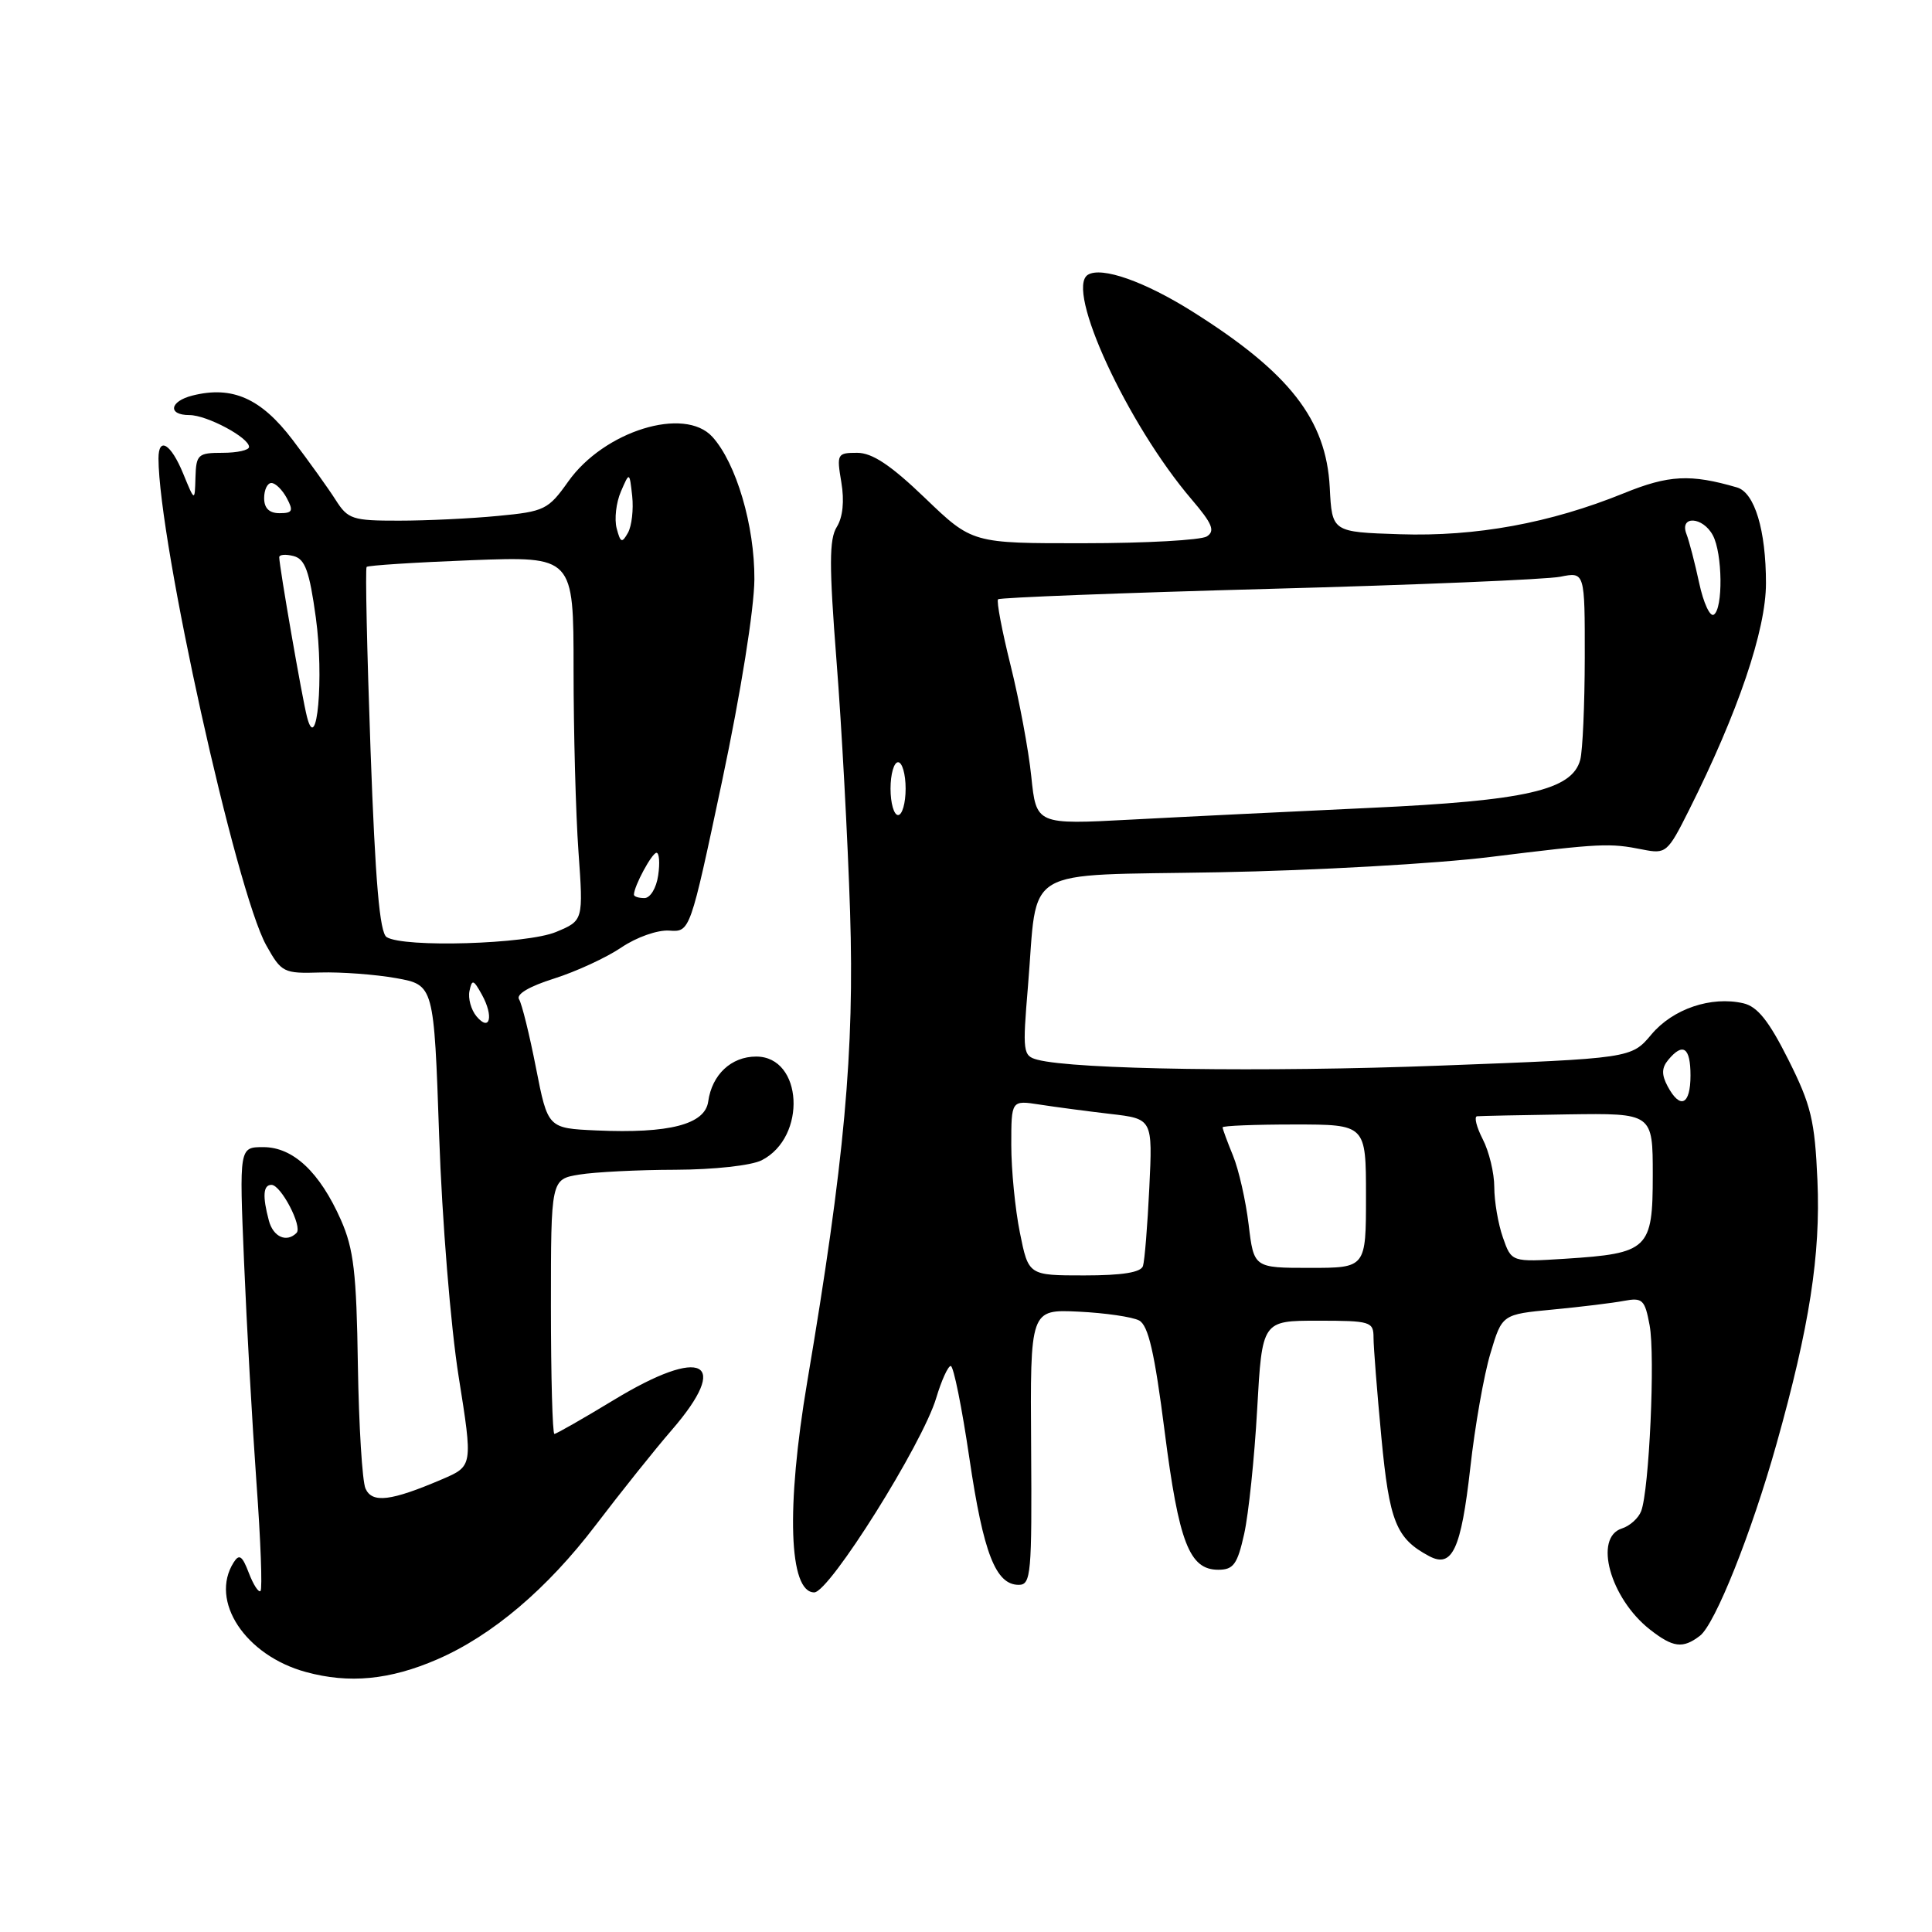 <?xml version="1.0" encoding="UTF-8" standalone="no"?>
<!DOCTYPE svg PUBLIC "-//W3C//DTD SVG 1.1//EN" "http://www.w3.org/Graphics/SVG/1.1/DTD/svg11.dtd" >
<svg xmlns="http://www.w3.org/2000/svg" xmlns:xlink="http://www.w3.org/1999/xlink" version="1.1" viewBox="0 0 256 256">
 <g >
 <path fill="currentColor"
d=" M 57.95 219.87 C 65.21 216.72 72.51 210.53 78.94 202.08 C 82.26 197.72 86.78 192.06 88.99 189.51 C 96.93 180.34 93.13 178.34 81.34 185.50 C 77.26 187.97 73.72 190.00 73.46 190.00 C 73.21 190.00 73.00 182.41 73.00 173.13 C 73.00 156.26 73.00 156.26 76.75 155.64 C 78.81 155.30 84.55 155.01 89.50 155.00 C 94.61 154.98 99.55 154.44 100.93 153.74 C 106.95 150.67 106.38 140.00 100.20 140.00 C 96.89 140.00 94.34 142.39 93.84 145.96 C 93.42 148.99 88.68 150.22 79.04 149.79 C 72.59 149.50 72.59 149.50 71.02 141.50 C 70.16 137.10 69.15 133.01 68.78 132.42 C 68.35 131.75 70.12 130.70 73.43 129.66 C 76.36 128.73 80.37 126.88 82.34 125.54 C 84.35 124.18 87.14 123.20 88.68 123.31 C 91.44 123.50 91.44 123.50 95.68 103.50 C 98.17 91.74 99.93 80.72 99.96 76.76 C 100.00 69.67 97.56 61.38 94.40 57.89 C 90.70 53.80 80.03 57.11 75.29 63.81 C 72.65 67.53 72.15 67.78 66.00 68.36 C 62.42 68.71 56.51 68.99 52.87 68.99 C 46.71 69.00 46.10 68.80 44.48 66.25 C 43.52 64.74 40.95 61.15 38.77 58.28 C 34.58 52.77 30.78 51.09 25.51 52.41 C 22.47 53.17 22.18 55.00 25.10 55.00 C 27.41 55.00 33.00 57.98 33.00 59.22 C 33.00 59.65 31.43 60.00 29.50 60.00 C 26.24 60.00 25.99 60.22 25.90 63.25 C 25.81 66.50 25.81 66.50 24.27 62.75 C 22.65 58.80 21.00 57.79 21.00 60.75 C 21.03 71.79 31.28 118.08 35.28 125.26 C 37.30 128.87 37.57 129.01 42.44 128.86 C 45.22 128.78 49.75 129.12 52.50 129.61 C 57.50 130.52 57.50 130.52 58.19 150.51 C 58.57 161.62 59.72 175.78 60.77 182.38 C 62.66 194.26 62.66 194.26 58.58 196.01 C 51.80 198.91 49.31 199.22 48.43 197.24 C 48.00 196.28 47.55 188.92 47.42 180.87 C 47.24 168.65 46.87 165.49 45.17 161.64 C 42.36 155.30 38.84 152.00 34.89 152.00 C 31.70 152.00 31.70 152.00 32.34 167.25 C 32.69 175.64 33.43 188.76 33.98 196.42 C 34.54 204.08 34.78 210.55 34.52 210.81 C 34.27 211.07 33.57 209.99 32.97 208.42 C 32.10 206.14 31.70 205.86 30.96 207.03 C 27.73 212.13 32.50 219.36 40.53 221.55 C 46.28 223.12 51.66 222.60 57.95 219.87 Z  M 225.25 216.75 C 227.26 215.21 232.09 203.12 235.40 191.32 C 239.77 175.78 241.25 166.25 240.82 156.43 C 240.47 148.44 239.98 146.42 236.96 140.40 C 234.38 135.26 232.87 133.37 231.00 132.94 C 226.74 131.96 221.67 133.68 218.83 137.06 C 216.16 140.24 216.16 140.24 190.83 141.20 C 167.50 142.09 142.37 141.72 137.47 140.42 C 135.54 139.91 135.48 139.41 136.21 130.69 C 137.56 114.49 134.92 116.07 161.50 115.58 C 174.15 115.35 190.35 114.44 197.50 113.55 C 212.18 111.74 213.26 111.69 217.68 112.57 C 220.75 113.18 220.97 113.00 223.80 107.35 C 230.31 94.37 234.00 83.49 234.00 77.28 C 234.00 70.25 232.50 65.28 230.17 64.59 C 224.00 62.79 221.12 62.93 215.16 65.36 C 205.40 69.32 195.58 71.12 185.50 70.79 C 176.50 70.50 176.50 70.50 176.20 64.60 C 175.73 55.60 170.87 49.37 158.00 41.28 C 151.66 37.29 145.96 35.29 144.15 36.41 C 141.11 38.29 149.38 56.21 157.91 66.19 C 160.65 69.40 161.04 70.36 159.91 71.08 C 159.13 71.57 151.82 71.98 143.66 71.98 C 128.83 72.00 128.83 72.00 122.58 66.00 C 118.03 61.63 115.58 60.00 113.58 60.00 C 110.93 60.00 110.85 60.15 111.48 63.90 C 111.90 66.39 111.68 68.53 110.88 69.82 C 109.86 71.45 109.86 74.93 110.84 87.54 C 111.52 96.16 112.33 111.16 112.64 120.86 C 113.23 139.28 111.90 153.89 106.96 183.11 C 104.15 199.76 104.52 211.00 107.89 211.00 C 109.90 211.00 122.24 191.32 124.05 185.25 C 124.75 182.91 125.62 181.00 125.98 181.00 C 126.35 181.00 127.46 186.50 128.45 193.23 C 130.31 205.84 131.94 210.00 134.99 210.00 C 136.62 210.00 136.74 208.56 136.63 191.75 C 136.50 173.50 136.50 173.50 142.92 173.80 C 146.44 173.97 150.06 174.50 150.94 174.97 C 152.16 175.62 152.99 179.24 154.32 189.66 C 156.20 204.39 157.60 208.00 161.42 208.00 C 163.44 208.00 163.96 207.29 164.86 203.25 C 165.44 200.64 166.22 193.21 166.58 186.75 C 167.24 175.00 167.24 175.00 174.62 175.00 C 181.61 175.00 182.00 175.12 182.00 177.25 C 182.00 178.49 182.47 184.43 183.04 190.47 C 184.10 201.63 184.99 203.86 189.36 206.19 C 192.43 207.83 193.60 205.32 194.82 194.50 C 195.43 189.00 196.63 182.17 197.49 179.33 C 199.03 174.16 199.03 174.16 205.77 173.52 C 209.47 173.17 213.71 172.65 215.19 172.37 C 217.64 171.91 217.95 172.21 218.58 175.59 C 219.34 179.61 218.53 197.47 217.46 200.24 C 217.11 201.16 215.96 202.20 214.91 202.53 C 211.13 203.73 213.36 211.78 218.61 215.91 C 221.68 218.32 222.98 218.49 225.25 216.75 Z  M 35.63 161.75 C 34.76 158.49 34.87 157.00 35.97 157.00 C 37.23 157.00 40.12 162.55 39.29 163.37 C 37.98 164.69 36.21 163.91 35.63 161.75 Z  M 63.13 134.66 C 62.42 133.80 62.00 132.29 62.21 131.30 C 62.54 129.72 62.74 129.78 63.86 131.81 C 65.45 134.69 64.91 136.80 63.13 134.66 Z  M 51.23 124.17 C 50.31 123.58 49.73 116.87 49.10 99.43 C 48.63 86.27 48.39 75.33 48.58 75.12 C 48.76 74.92 55.01 74.52 62.46 74.23 C 76.00 73.72 76.00 73.72 76.00 88.70 C 76.00 96.95 76.29 107.81 76.65 112.84 C 77.30 121.98 77.30 121.98 73.68 123.49 C 69.80 125.11 53.50 125.60 51.23 124.17 Z  M 84.00 118.55 C 84.00 117.43 86.39 113.00 86.99 113.00 C 87.35 113.00 87.46 114.35 87.21 116.00 C 86.97 117.68 86.16 119.00 85.39 119.00 C 84.62 119.00 84.00 118.80 84.00 118.55 Z  M 40.68 95.00 C 40.03 92.50 37.01 75.08 37.00 73.84 C 37.00 73.48 37.85 73.41 38.90 73.68 C 40.43 74.08 41.00 75.67 41.85 81.84 C 42.94 89.76 42.01 100.19 40.68 95.00 Z  M 81.71 70.01 C 81.39 68.78 81.64 66.60 82.27 65.14 C 83.41 62.50 83.41 62.50 83.77 65.73 C 83.96 67.50 83.71 69.69 83.21 70.59 C 82.41 72.01 82.22 71.93 81.71 70.01 Z  M 35.00 66.00 C 35.00 64.90 35.43 64.00 35.96 64.00 C 36.50 64.00 37.41 64.90 38.00 66.00 C 38.91 67.70 38.76 68.00 37.04 68.00 C 35.67 68.00 35.00 67.34 35.00 66.00 Z  M 135.14 163.33 C 134.51 160.22 134.00 154.99 134.00 151.72 C 134.00 145.78 134.00 145.78 137.75 146.36 C 139.81 146.68 144.03 147.24 147.12 147.60 C 152.73 148.25 152.73 148.25 152.29 157.38 C 152.05 162.39 151.67 167.06 151.45 167.75 C 151.19 168.60 148.71 169.00 143.67 169.00 C 136.28 169.00 136.28 169.00 135.14 163.33 Z  M 165.45 162.25 C 165.07 159.09 164.14 154.98 163.38 153.13 C 162.62 151.27 162.00 149.59 162.00 149.38 C 162.00 149.17 166.28 149.00 171.50 149.00 C 181.00 149.00 181.00 149.00 181.00 158.50 C 181.00 168.00 181.00 168.00 173.57 168.00 C 166.14 168.00 166.14 168.00 165.45 162.25 Z  M 199.14 163.97 C 198.51 162.17 198.00 159.17 198.00 157.30 C 198.00 155.43 197.31 152.57 196.47 150.95 C 195.64 149.33 195.30 147.96 195.72 147.91 C 196.15 147.87 201.56 147.75 207.75 147.66 C 219.00 147.50 219.00 147.50 219.00 155.71 C 219.00 165.54 218.43 166.08 207.40 166.79 C 200.28 167.24 200.28 167.24 199.14 163.97 Z  M 220.97 143.94 C 220.15 142.40 220.17 141.50 221.05 140.44 C 223.00 138.09 224.00 138.78 224.00 142.50 C 224.00 146.41 222.64 147.06 220.97 143.94 Z  M 136.65 102.88 C 136.29 99.37 135.05 92.75 133.91 88.17 C 132.77 83.59 132.02 79.65 132.25 79.41 C 132.48 79.18 148.61 78.56 168.09 78.03 C 187.56 77.51 204.96 76.78 206.75 76.42 C 210.00 75.77 210.00 75.77 209.99 87.14 C 209.98 93.39 209.71 99.48 209.39 100.68 C 208.31 104.70 202.22 106.10 181.51 107.05 C 171.05 107.54 156.83 108.23 149.91 108.60 C 137.31 109.27 137.31 109.27 136.65 102.88 Z  M 118.00 104.50 C 118.00 102.58 118.45 101.00 119.00 101.00 C 119.55 101.00 120.00 102.58 120.00 104.50 C 120.00 106.42 119.55 108.00 119.00 108.00 C 118.45 108.00 118.00 106.42 118.00 104.50 Z  M 225.15 77.25 C 224.59 74.64 223.83 71.71 223.46 70.75 C 222.51 68.28 225.63 68.44 226.96 70.93 C 228.25 73.33 228.33 80.68 227.08 81.45 C 226.58 81.76 225.71 79.87 225.15 77.25 Z "/>
</g>
</svg>
